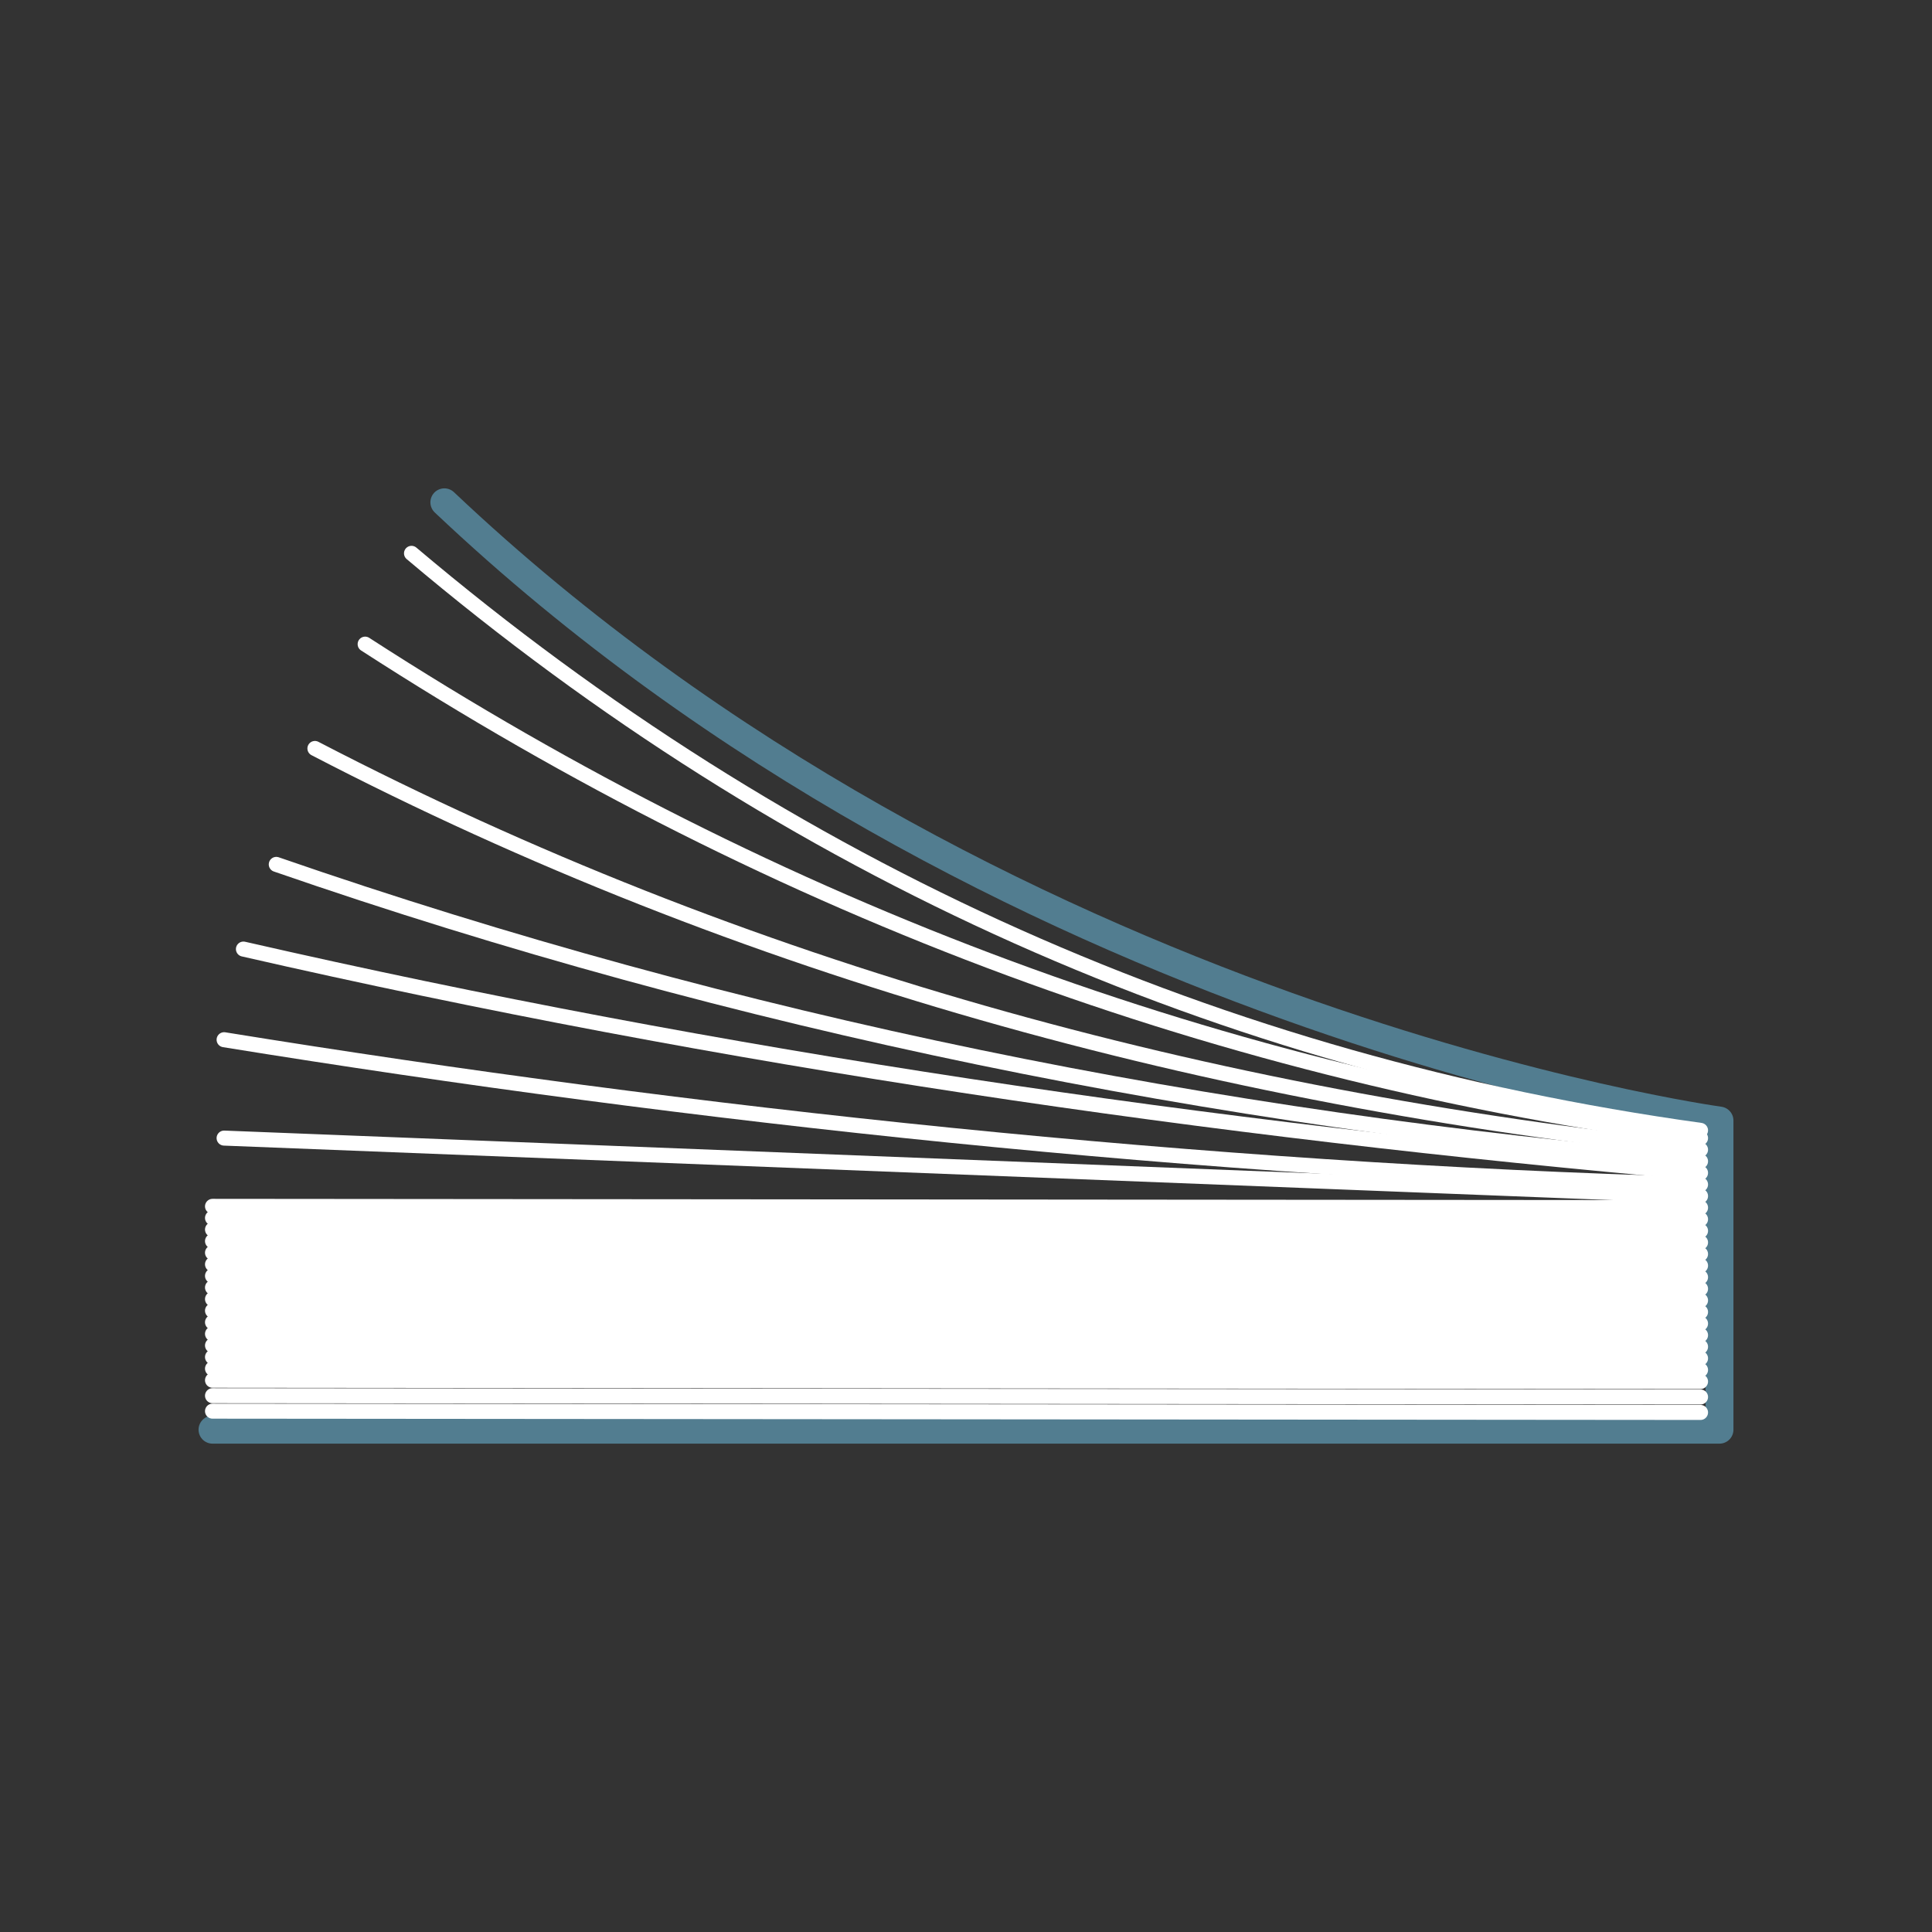<?xml version="1.0" encoding="UTF-8" standalone="no"?>
<!DOCTYPE svg PUBLIC "-//W3C//DTD SVG 1.1//EN" "http://www.w3.org/Graphics/SVG/1.1/DTD/svg11.dtd">
<svg width="100%" height="100%" viewBox="0 0 500 500" version="1.1" xmlns="http://www.w3.org/2000/svg" xmlns:xlink="http://www.w3.org/1999/xlink" xml:space="preserve" xmlns:serif="http://www.serif.com/" style="fill-rule:evenodd;clip-rule:evenodd;stroke-linecap:round;stroke-linejoin:round;stroke-miterlimit:1.5;">
    <rect x="0" y="0" width="500" height="500" fill="#333333" stroke="none"/>
    <g transform="matrix(1,0,0,1,15,70)">
        <path d="M40,300L430,300L430,220C430,220 241.98,194.391 100,60" style="fill:none;stroke:rgb(82,125,144);stroke-width:7.23px;"/>
        <path d="M425.094,295.538L40,295.205" style="fill:none;stroke:white;stroke-width:3.89px;"/>
        <g transform="matrix(1,0,0,1,0,-4)">
            <path d="M425.094,295.538L40,295.205" style="fill:none;stroke:white;stroke-width:3.89px;"/>
        </g>
        <g transform="matrix(1,0,0,1,0,-8)">
            <path d="M425.094,295.538L40,295.205" style="fill:none;stroke:white;stroke-width:3.89px;"/>
        </g>
        <g transform="matrix(1,0,0,1,0,-11)">
            <path d="M425.094,295.538L40,295.205" style="fill:none;stroke:white;stroke-width:3.89px;"/>
        </g>
        <g transform="matrix(1,0,0,1,0,-14)">
            <path d="M425.094,295.538L40,295.205" style="fill:none;stroke:white;stroke-width:3.89px;"/>
        </g>
        <g transform="matrix(1,0,0,1,0,-17)">
            <path d="M425.094,295.538L40,295.205" style="fill:none;stroke:white;stroke-width:3.89px;"/>
        </g>
        <g transform="matrix(1,0,0,1,0,-20)">
            <path d="M425.094,295.538L40,295.205" style="fill:none;stroke:white;stroke-width:3.89px;"/>
        </g>
        <g transform="matrix(1,0,0,1,0,-23)">
            <path d="M425.094,295.538L40,295.205" style="fill:none;stroke:white;stroke-width:3.89px;"/>
        </g>
        <g transform="matrix(1,0,0,1,0,-26)">
            <path d="M425.094,295.538L40,295.205" style="fill:none;stroke:white;stroke-width:3.89px;"/>
        </g>
        <g transform="matrix(1,0,0,1,0,-29)">
            <path d="M425.094,295.538L40,295.205" style="fill:none;stroke:white;stroke-width:3.89px;"/>
        </g>
        <g transform="matrix(1,0,0,1,0,-32)">
            <path d="M425.094,295.538L40,295.205" style="fill:none;stroke:white;stroke-width:3.89px;"/>
        </g>
        <g transform="matrix(1,0,0,1,0,-35)">
            <path d="M425.094,295.538L40,295.205" style="fill:none;stroke:white;stroke-width:3.89px;"/>
        </g>
        <g transform="matrix(1,0,0,1,0,-38)">
            <path d="M425.094,295.538L40,295.205" style="fill:none;stroke:white;stroke-width:3.89px;"/>
        </g>
        <g transform="matrix(1,0,0,1,0,-41)">
            <path d="M425.094,295.538L40,295.205" style="fill:none;stroke:white;stroke-width:3.89px;"/>
        </g>
        <g transform="matrix(1,0,0,1,0,-44)">
            <path d="M425.094,295.538L40,295.205" style="fill:none;stroke:white;stroke-width:3.89px;"/>
        </g>
        <g transform="matrix(1,0,0,1,0,-47)">
            <path d="M425.094,295.538L40,295.205" style="fill:none;stroke:white;stroke-width:3.89px;"/>
        </g>
        <g transform="matrix(1,0,0,1,0,-50)">
            <path d="M425.094,295.538L40,295.205" style="fill:none;stroke:white;stroke-width:3.89px;"/>
        </g>
        <g transform="matrix(1,0,0,1,0,-53)">
            <path d="M425.094,295.538L40,295.205" style="fill:none;stroke:white;stroke-width:3.89px;"/>
        </g>
        <g transform="matrix(1,0,0,1,0,-56)">
            <path d="M425.094,295.538L43,280.538" style="fill:none;stroke:white;stroke-width:3.89px;"/>
        </g>
        <g transform="matrix(1,0,0,1,0,-59)">
            <path d="M425.094,295.538C295.875,291.928 164.218,277.693 43,258.08" style="fill:none;stroke:white;stroke-width:3.89px;"/>
        </g>
        <g transform="matrix(1,0,0,1,0,-62)">
            <path d="M425.094,295.538C298.136,284.425 172.292,266.068 48,237.621" style="fill:none;stroke:white;stroke-width:3.89px;"/>
        </g>
        <g transform="matrix(1,0,0,1,0,-65)">
            <path d="M425.094,295.538C298.985,284.852 175.943,260.057 56.5,218.705" style="fill:none;stroke:white;stroke-width:3.89px;"/>
        </g>
        <g transform="matrix(1,0,0,1,0,-68)">
            <path d="M425.094,295.538C297.218,282.111 177.043,249.132 66.5,191.705" style="fill:none;stroke:white;stroke-width:3.89px;"/>
        </g>
        <g transform="matrix(1,0,0,1,0,-71)">
            <path d="M425.094,295.538C301.91,279.548 186.684,237.028 79.5,167.705" style="fill:none;stroke:white;stroke-width:3.89px;"/>
        </g>
        <g transform="matrix(1,0,0,1,0,-73)">
            <path d="M425.094,295.538C300.634,278.251 189.293,228.824 91.5,146.205" style="fill:none;stroke:white;stroke-width:3.89px;"/>
        </g>
    </g>
</svg>

